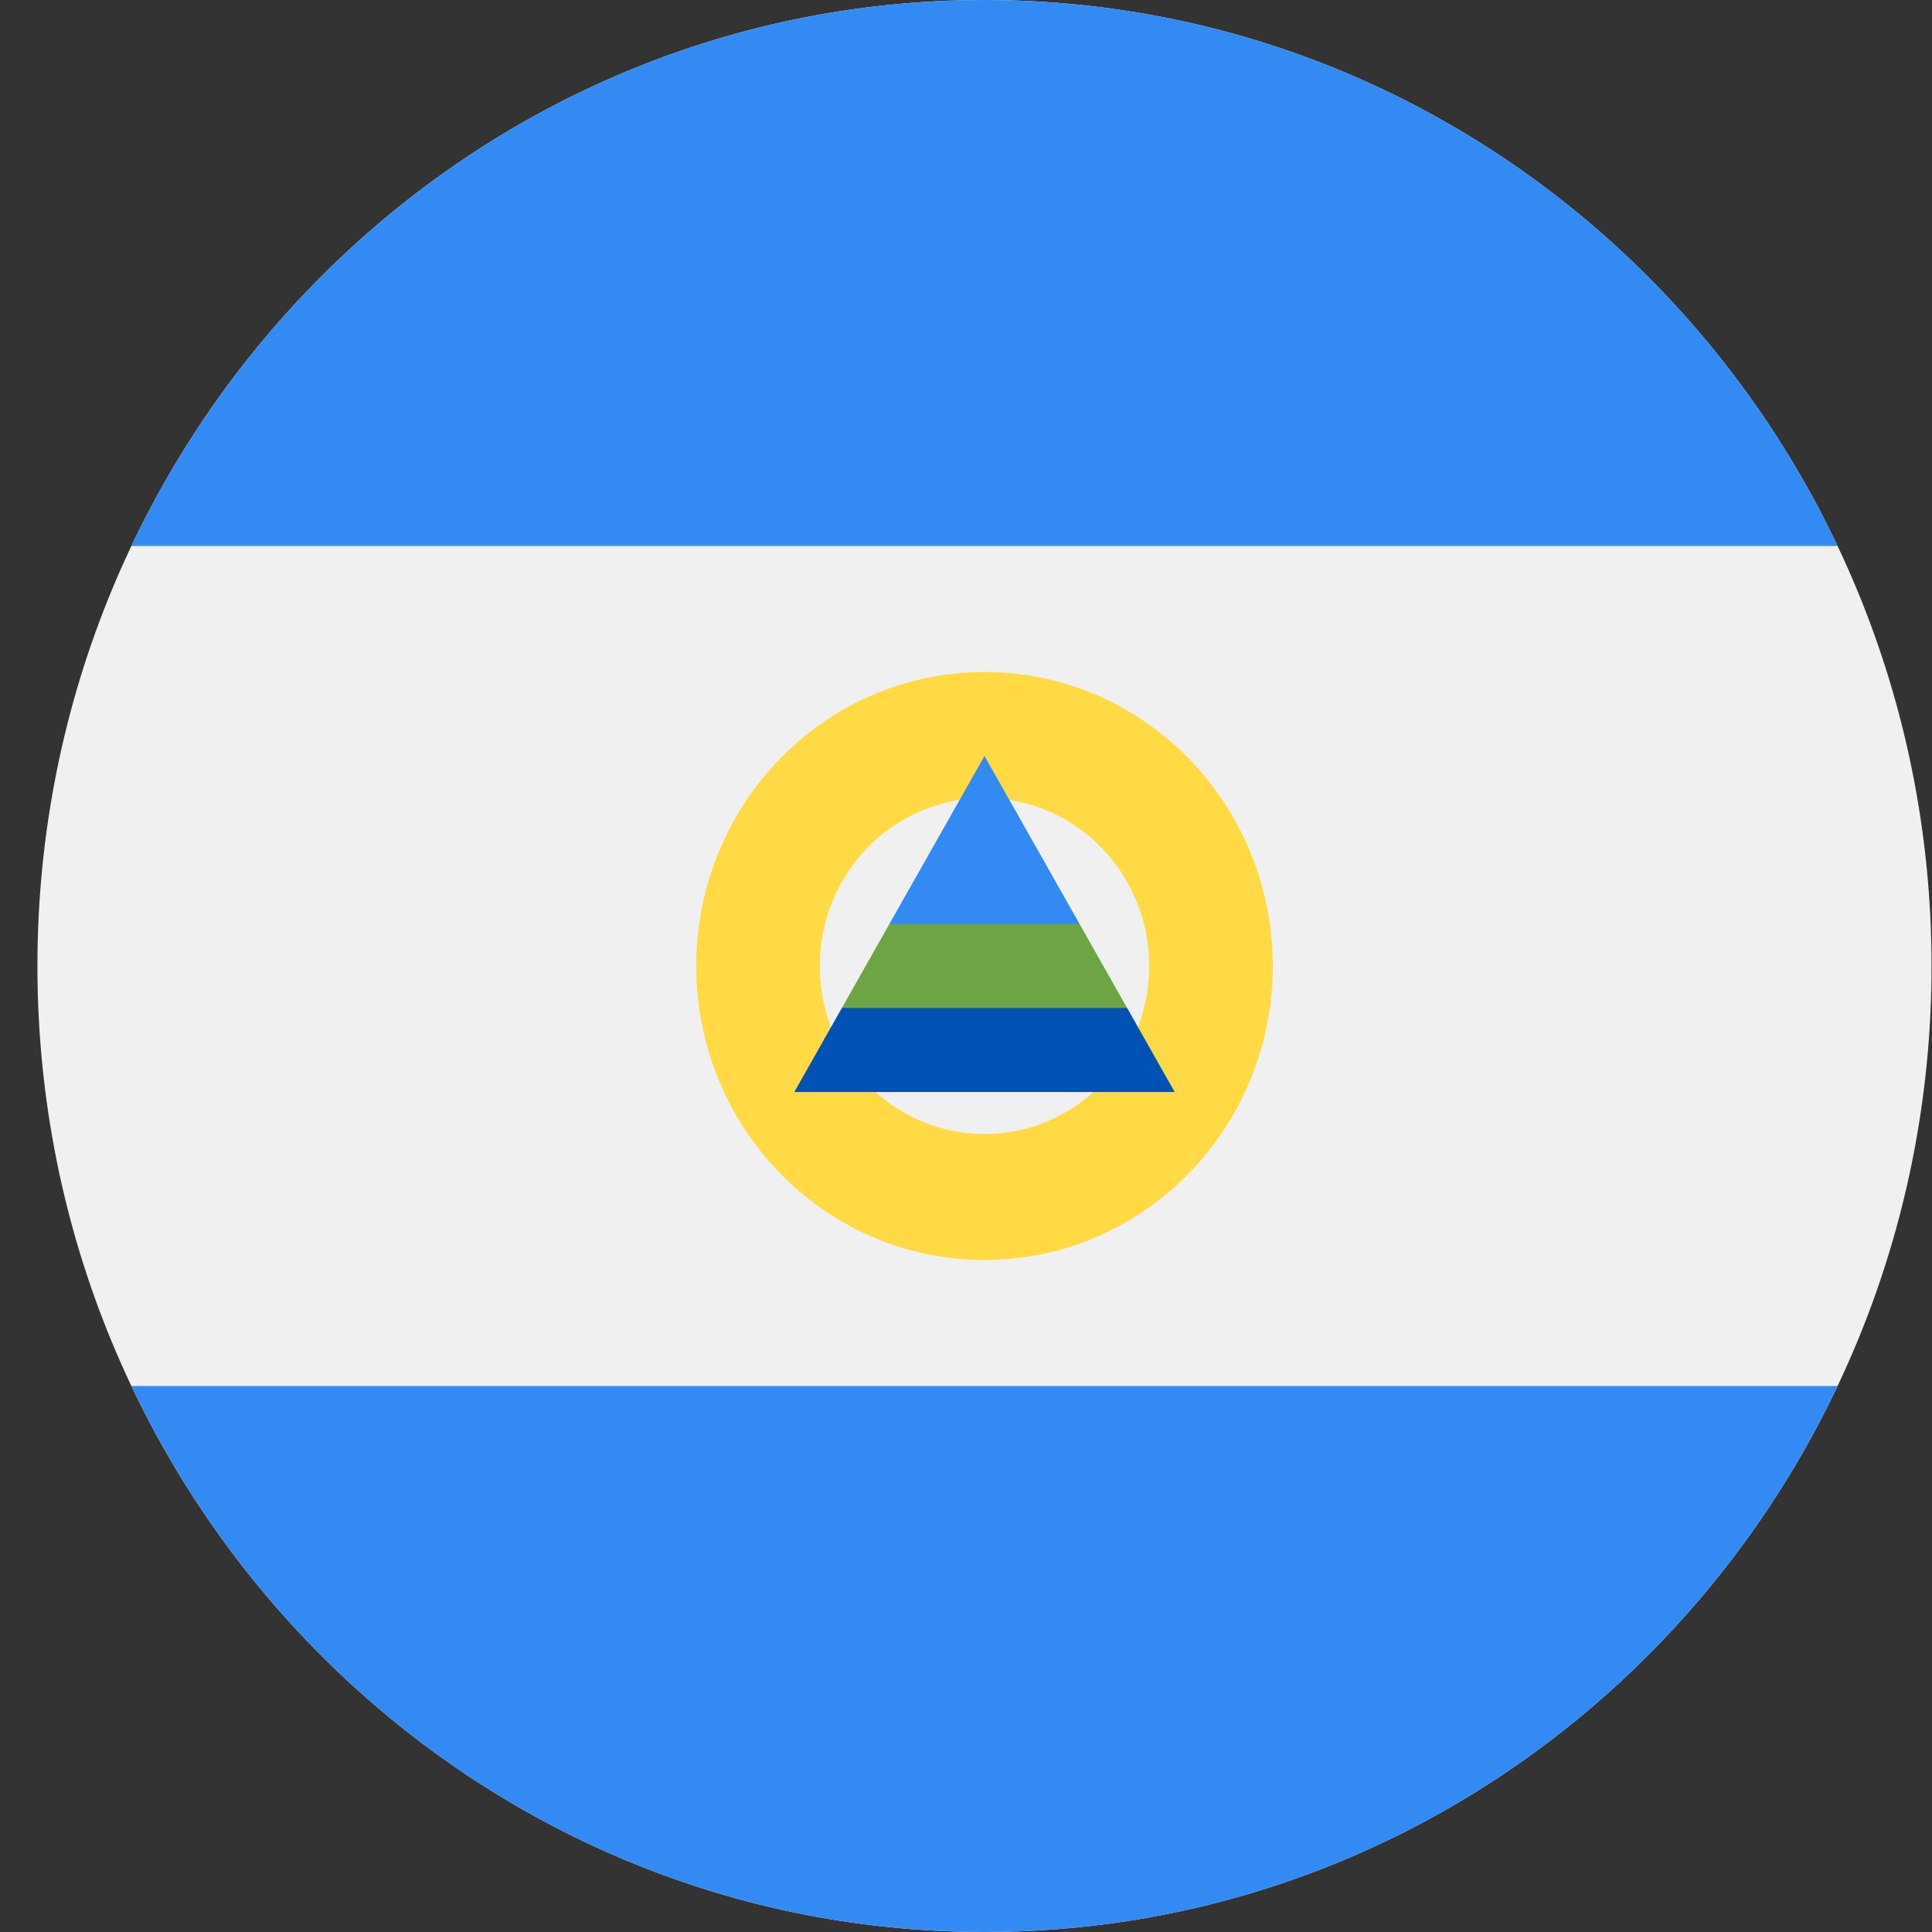 <svg width="51" height="51" viewBox="0 0 51 51" fill="none" xmlns="http://www.w3.org/2000/svg">
<rect x="0" y="0" width="51" height="51" fill="#333333" stroke="none"/>
<g clip-path="url(#clip0_105_2088)">
<path d="M25.988 51C39.795 51 50.988 39.583 50.988 25.5C50.988 11.417 39.795 0 25.988 0C12.181 0 0.988 11.417 0.988 25.5C0.988 39.583 12.181 51 25.988 51Z" fill="#F0F0F0"/>
<path d="M25.988 0C16.077 0 7.513 5.883 3.469 14.413H48.507C44.464 5.883 35.9 0 25.988 0V0Z" fill="#338AF3"/>
<path d="M25.988 51C35.9 51 44.464 45.117 48.507 36.587H3.469C7.513 45.117 16.077 51 25.988 51Z" fill="#338AF3"/>
<path d="M25.988 17.739C21.786 17.739 18.379 21.214 18.379 25.5C18.379 29.786 21.786 33.261 25.988 33.261C30.19 33.261 33.597 29.786 33.597 25.5C33.597 21.214 30.19 17.739 25.988 17.739ZM25.988 29.935C23.587 29.935 21.64 27.95 21.64 25.5C21.64 23.051 23.587 21.065 25.988 21.065C28.389 21.065 30.336 23.051 30.336 25.5C30.336 27.95 28.389 29.935 25.988 29.935Z" fill="#FFDA44"/>
<path d="M29.754 26.609L25.988 25.5L22.223 26.609L20.968 28.826H31.009L29.754 26.609Z" fill="#0052B4"/>
<path d="M25.988 19.956L23.478 24.391L25.988 25.5L28.498 24.391L25.988 19.956Z" fill="#338AF3"/>
<path d="M22.223 26.609H29.753L28.498 24.391H23.478L22.223 26.609Z" fill="#6DA544"/>
</g>
<defs>
<clipPath id="clip0_105_2088">
<rect width="50" height="51" fill="white" transform="translate(0.988)"/>
</clipPath>
</defs>
</svg>
